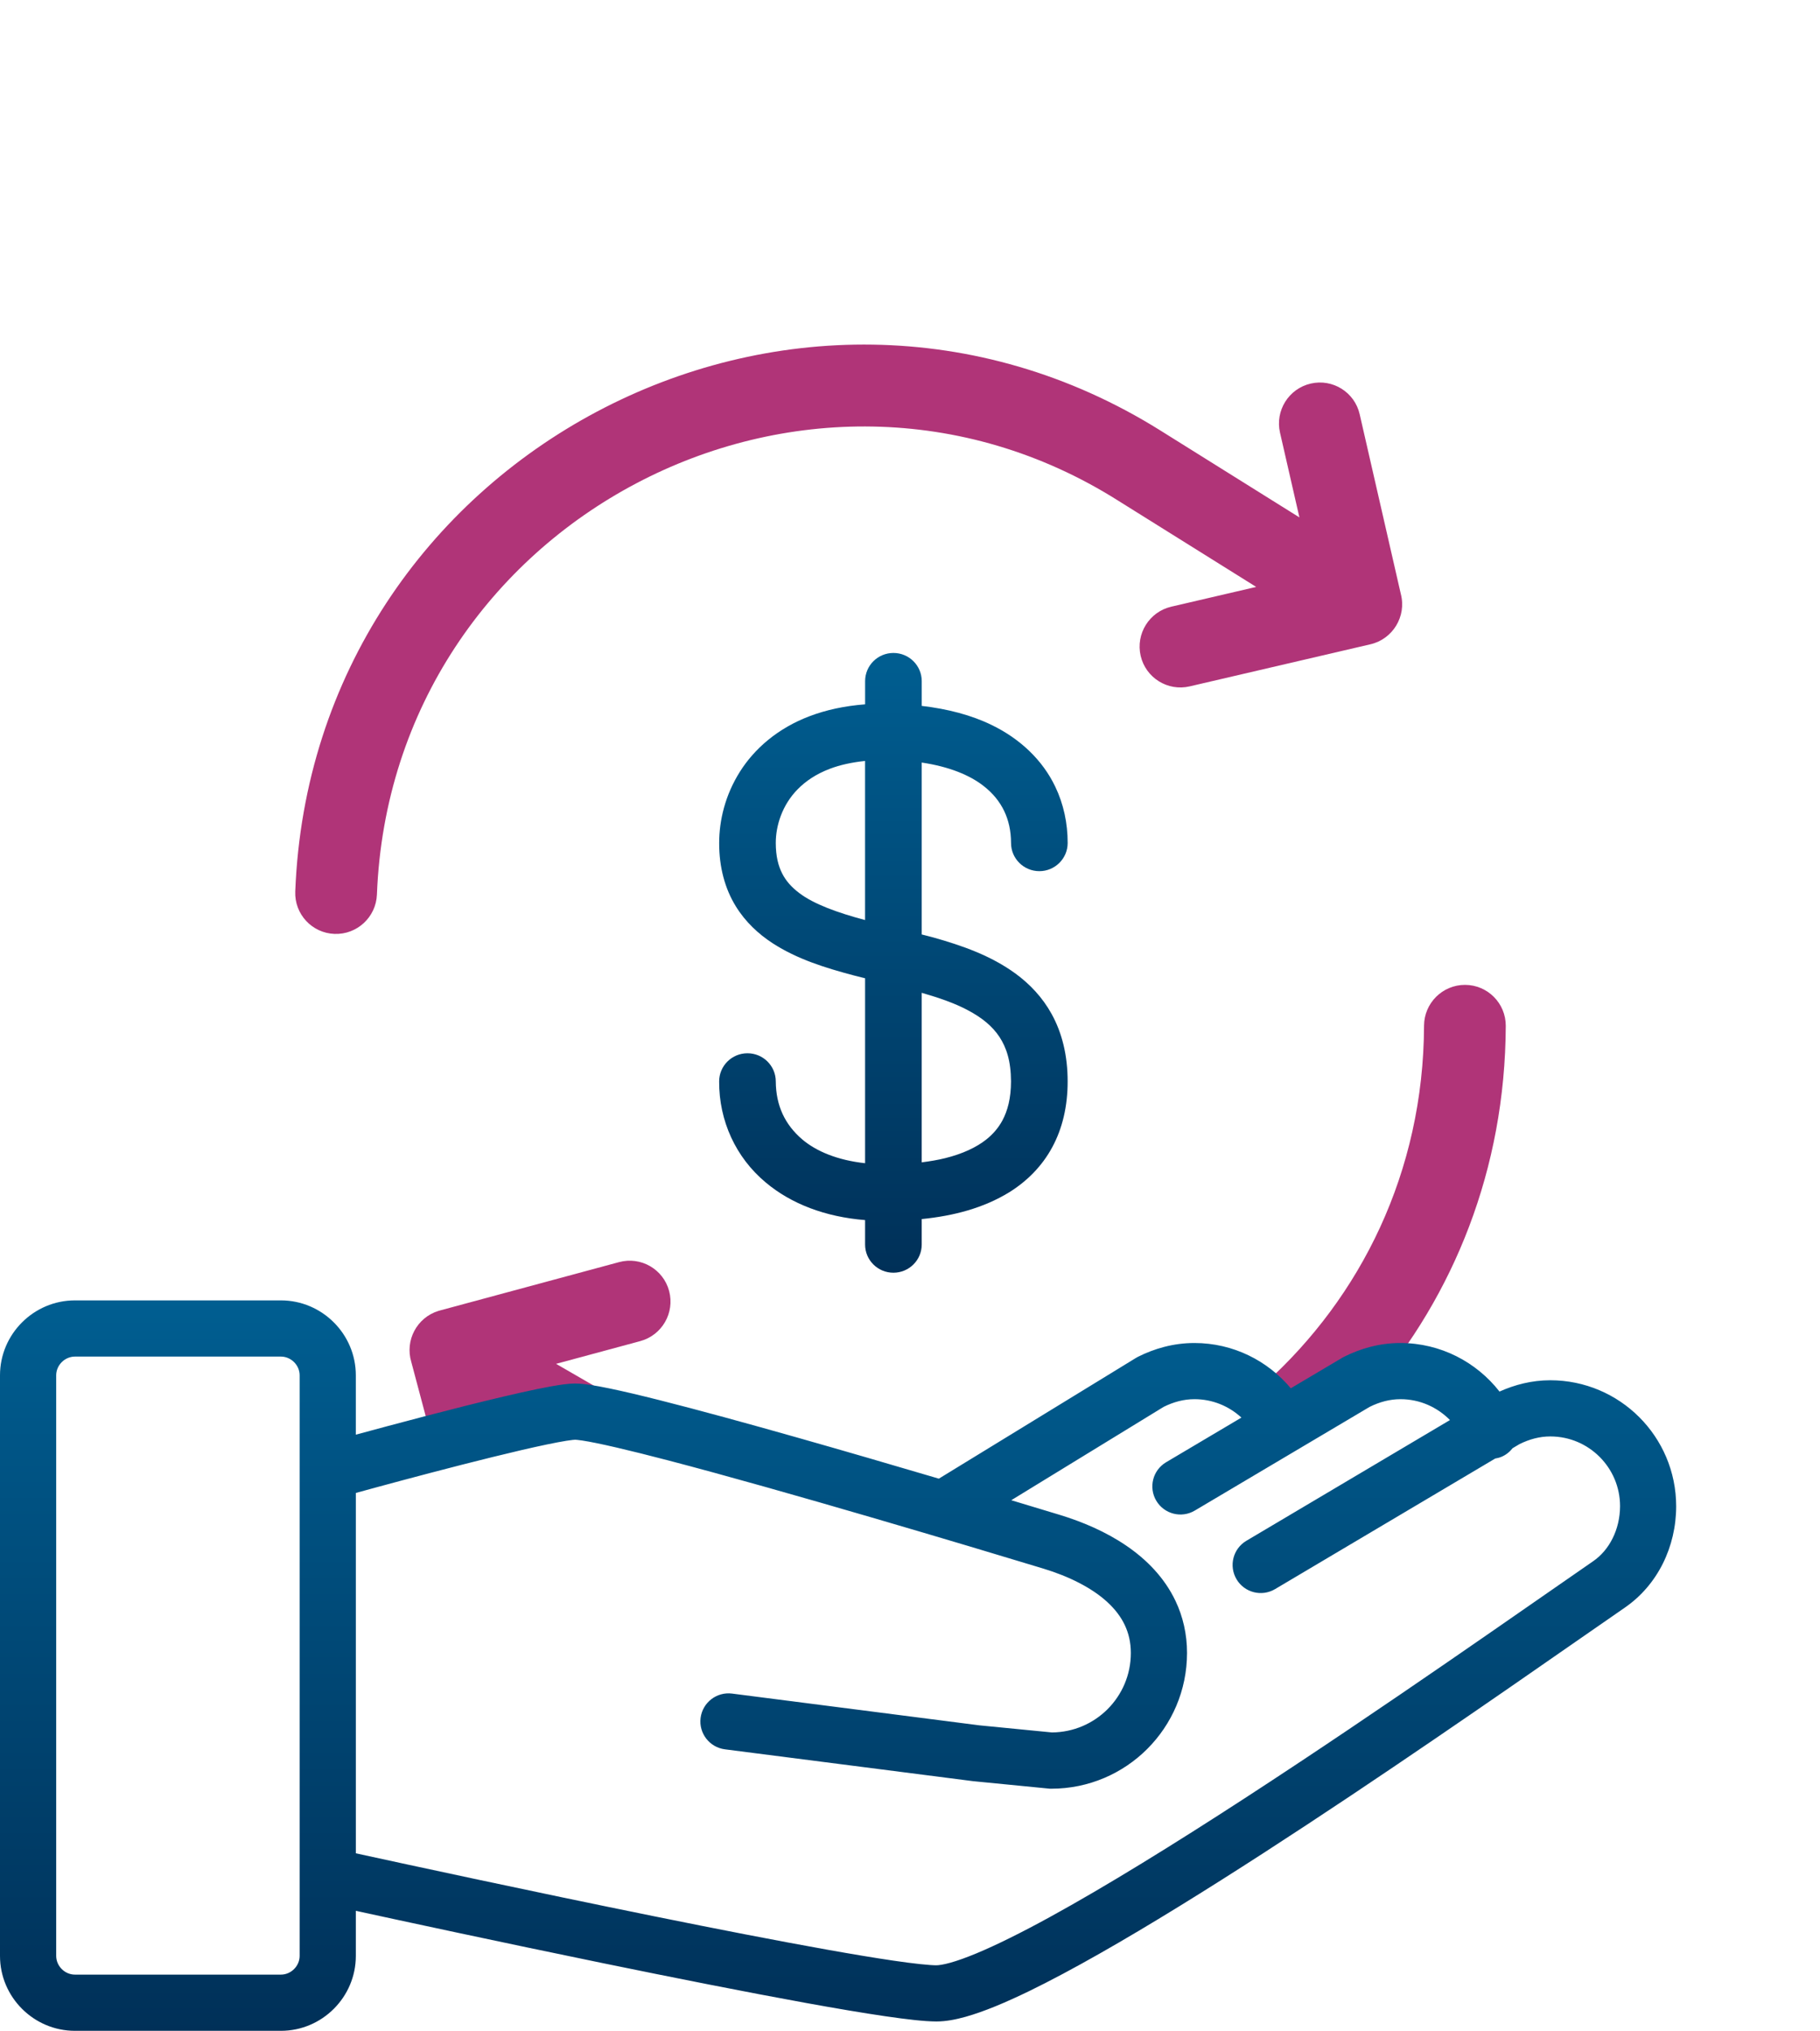 <?xml version="1.0" encoding="UTF-8"?>
<svg width="329px" height="367px" viewBox="0 0 329 367" version="1.1" xmlns="http://www.w3.org/2000/svg" xmlns:xlink="http://www.w3.org/1999/xlink">
    <title>dollar-spin</title>
    <defs>
        <linearGradient x1="50%" y1="0%" x2="50%" y2="100%" id="linearGradient-1">
            <stop stop-color="#005E91" offset="0%"></stop>
            <stop stop-color="#003058" offset="100%"></stop>
        </linearGradient>
        <linearGradient x1="50%" y1="0%" x2="50%" y2="100%" id="linearGradient-2">
            <stop stop-color="#005E91" offset="0%"></stop>
            <stop stop-color="#003058" offset="100%"></stop>
        </linearGradient>
    </defs>
    <g id="CB,-Sub,-MOR" stroke="none" stroke-width="1" fill="none" fill-rule="evenodd">
        <g id="Subscriptions" transform="translate(-901, -885)" fill-rule="nonzero">
            <g id="dollar-spin" transform="translate(901, 885.354)">
                <g id="subscription-(1)" transform="translate(166.163, 166.923) rotate(30) translate(-166.163, -166.923) translate(51.59, 40.326)" fill="#B03478">
                    <path d="M105.576,41.235 L134.941,41.235 L123.819,52.397 C120.939,55.289 120.943,59.972 123.829,62.86 C126.709,65.74 131.386,65.746 134.27,62.85 L157.954,39.08 C160.869,36.153 160.844,31.343 157.785,28.457 L134.27,4.856 C131.389,1.964 126.715,1.96 123.829,4.846 C120.943,7.734 120.939,12.417 123.819,15.309 L134.91,26.44 C101.452,26.44 105.624,26.438 105.259,26.438 C27.204,26.438 -22.342,111.552 16.798,179.964 C18.825,183.507 23.334,184.736 26.875,182.704 C30.413,180.671 31.636,176.152 29.61,172.607 C-4.02,113.831 38.92,40.9 105.576,41.235 Z" id="Path" transform="translate(81.611, 93.184) rotate(2) translate(-81.611, -93.184) "></path>
                    <path d="M97.99,206.385 C100.87,203.493 105.546,203.49 108.432,206.375 C111.318,209.263 111.322,213.946 108.44,216.838 L108.44,216.838 L97.319,228 L124.212,228 L103.734,234.15 L86.845,253.194 L74.484,240.788 C71.513,237.993 71.356,233.33 74.117,230.352 L74.306,230.156 Z M205.381,86.53 C208.919,84.5 213.432,85.727 215.458,89.27 C228.354,111.811 231.624,136.169 227.416,158.698 C225.42,160.727 223.453,163.211 221.513,166.15 C217.842,165.913 214.027,166.209 210.069,167.04 C217.249,144.879 215.808,119.629 202.649,96.629 C200.621,93.084 201.843,88.563 205.381,86.53 Z" id="Combined-Shape"></path>
                </g>
                <g id="dollar-(1)" transform="translate(0, 117.646)">
                    <path d="M280.236,131.433 C276.892,131.433 273.804,132.248 271.065,133.477 C266.901,128.154 260.438,124.708 253.152,124.701 C249.387,124.701 245.924,125.7 242.949,127.196 L242.637,127.369 L233.334,132.885 C229.164,127.899 222.917,124.704 215.909,124.701 C212.144,124.701 208.681,125.7 205.706,127.196 L205.333,127.406 L169.715,149.216 C161.671,146.84 152.74,144.233 144.111,141.786 C135.007,139.204 126.252,136.804 119.235,135.034 C115.721,134.147 112.647,133.419 110.135,132.902 C108.875,132.641 107.758,132.435 106.766,132.283 C105.761,132.134 104.921,132.029 103.973,132.025 C103.242,132.029 102.609,132.093 101.888,132.181 C99.264,132.527 95.533,133.325 91.132,134.357 C82.14,136.469 70.664,139.542 64.323,141.268 L64.323,130.539 C64.323,123.093 58.229,117 50.781,117 L13.542,117 C6.094,117 0,123.093 0,130.54 L0,235.461 C0,242.907 6.094,249 13.542,249 L50.781,249 C58.229,249 64.324,242.908 64.324,235.461 L64.324,227.315 C72.361,229.065 90.199,232.916 109.005,236.778 C121.724,239.388 134.869,242 145.726,243.97 C151.157,244.955 156.015,245.777 159.993,246.359 C164.005,246.939 166.994,247.297 169.272,247.311 C171.046,247.304 172.725,246.969 174.54,246.468 C177.915,245.516 181.757,243.902 186.155,241.767 C201.46,234.307 223.442,220.332 244.178,206.503 C264.876,192.69 284.238,179.051 293.724,172.519 C299.662,168.427 303,161.512 303,154.195 C302.99,141.627 292.809,131.44 280.236,131.433 Z M54.167,235.46 C54.167,237.294 52.616,238.844 50.781,238.844 L13.542,238.844 C11.708,238.844 10.157,237.294 10.157,235.46 L10.157,130.54 C10.157,128.706 11.708,127.156 13.542,127.156 L50.781,127.156 C52.616,127.156 54.167,128.706 54.167,130.54 L54.167,235.46 Z M287.965,164.155 C276.299,172.19 250.193,190.618 224.925,207.027 C212.301,215.224 199.886,222.911 189.706,228.482 C184.622,231.267 180.085,233.518 176.459,235.024 C174.648,235.775 173.063,236.341 171.807,236.689 C170.558,237.044 169.616,237.163 169.275,237.156 C168.167,237.166 165.236,236.875 161.468,236.313 C148.13,234.36 123.162,229.374 101.664,224.89 C90.905,222.646 80.996,220.527 73.775,218.97 C69.581,218.066 66.344,217.359 64.326,216.922 L64.326,151.798 C65.318,151.523 66.618,151.168 68.179,150.745 C73.531,149.293 81.7,147.116 89.026,145.313 C92.686,144.409 96.143,143.604 98.888,143.032 C100.256,142.748 101.451,142.521 102.368,142.375 C103.269,142.226 103.969,142.172 103.976,142.182 C103.994,142.179 104.525,142.212 105.249,142.325 C108.053,142.744 113.797,144.088 120.795,145.919 C141.883,151.426 175.134,161.38 188.568,165.458 C193.216,166.859 197.424,168.971 200.187,171.534 C201.575,172.813 202.618,174.181 203.318,175.659 C204.019,177.145 204.415,178.753 204.422,180.719 C204.418,184.702 202.821,188.263 200.211,190.88 C197.618,193.462 194.096,195.043 190.166,195.08 L177.061,193.797 L132.336,188.056 C129.553,187.702 127.007,189.664 126.648,192.446 C126.289,195.228 128.26,197.77 131.039,198.129 L175.909,203.885 L189.796,205.246 L190.046,205.246 C203.591,205.242 214.57,194.266 214.577,180.721 C214.584,177.313 213.829,174.107 212.492,171.302 C210.478,167.074 207.238,163.801 203.575,161.31 C199.898,158.812 195.747,157.032 191.523,155.746 C189.167,155.032 186.198,154.132 182.805,153.113 L210.366,136.234 C212.153,135.354 213.982,134.856 215.918,134.853 C219.202,134.849 222.168,136.122 224.409,138.18 L210.793,146.253 C208.383,147.681 207.588,150.798 209.02,153.208 C210.452,155.618 213.566,156.417 215.98,154.985 L247.587,136.245 C249.384,135.355 251.223,134.854 253.166,134.854 C256.67,134.851 259.822,136.309 262.107,138.625 L225.304,160.445 C222.89,161.874 222.098,164.991 223.531,167.403 C224.963,169.813 228.077,170.608 230.491,169.177 L270.287,145.579 C270.673,145.515 271.062,145.42 271.441,145.258 C272.257,144.912 272.921,144.364 273.431,143.714 L274.674,142.976 C276.471,142.086 278.31,141.585 280.253,141.585 C283.743,141.589 286.864,142.99 289.163,145.278 C291.452,147.577 292.853,150.7 292.857,154.193 C292.84,158.448 290.89,162.164 287.965,164.155 Z" id="Shape" fill="url(#linearGradient-1)"></path>
                    <path d="M183.583,57.948 C179.089,54.67 173.882,52.868 168.714,51.413 C168.011,51.216 167.322,51.057 166.619,50.873 L166.619,19.803 C171.611,20.546 175.302,22.093 177.759,24.003 C179.498,25.347 180.697,26.854 181.519,28.547 C182.327,30.24 182.761,32.15 182.764,34.342 C182.764,37.152 185.057,39.432 187.882,39.432 C190.707,39.432 193,37.152 193,34.342 C193.004,30.789 192.27,27.311 190.755,24.159 C188.49,19.412 184.457,15.524 179.212,12.993 C175.585,11.235 171.354,10.118 166.622,9.566 L166.622,5.09 C166.622,2.276 164.329,0 161.504,0 C158.675,0 156.386,2.276 156.386,5.09 L156.386,9.284 C152.677,9.569 149.347,10.292 146.399,11.408 C140.605,13.587 136.365,17.305 133.74,21.482 C131.106,25.662 130.008,30.205 130.004,34.342 C129.991,38.695 131.044,42.614 133.028,45.807 C134.75,48.603 137.091,50.775 139.643,52.441 C144.13,55.356 149.255,56.924 154.362,58.281 C155.034,58.454 155.71,58.623 156.382,58.79 L156.382,92.212 C151.403,91.666 147.585,90.077 145.024,87.912 C141.881,85.225 140.271,81.801 140.237,77.431 C140.237,74.618 137.944,72.341 135.119,72.341 C132.293,72.341 130,74.618 130,77.431 C129.963,84.546 133.013,91.184 138.411,95.683 C143.041,99.578 149.217,101.912 156.382,102.49 L156.382,106.91 C156.382,109.72 158.671,112 161.5,112 C164.325,112 166.618,109.72 166.618,106.91 L166.618,102.306 C172.412,101.725 177.822,100.304 182.45,97.454 C185.609,95.492 188.349,92.778 190.199,89.348 C192.062,85.927 193.004,81.883 192.996,77.431 C193.002,72.785 192,68.667 190.096,65.232 C188.438,62.227 186.139,59.82 183.583,57.948 Z M156.379,48.267 C151.397,46.94 147.102,45.387 144.478,43.384 C143.066,42.322 142.089,41.206 141.39,39.845 C140.697,38.474 140.243,36.774 140.236,34.341 C140.233,31.213 141.39,27.467 144.214,24.614 C145.637,23.172 147.493,21.886 150.035,20.922 C151.786,20.261 153.901,19.771 156.378,19.517 L156.378,48.267 L156.379,48.267 Z M181.191,84.51 C180.467,85.833 179.536,86.923 178.321,87.9 C176.505,89.353 173.988,90.523 170.849,91.3 C169.539,91.625 168.109,91.866 166.618,92.053 L166.618,61.417 C169.747,62.315 172.613,63.307 174.933,64.548 C177.523,65.911 179.389,67.459 180.658,69.367 C181.914,71.284 182.743,73.689 182.76,77.429 C182.753,80.506 182.139,82.748 181.191,84.51 Z" id="Shape" fill="url(#linearGradient-2)"></path>
                </g>
            </g>
        </g>
    </g>
</svg>